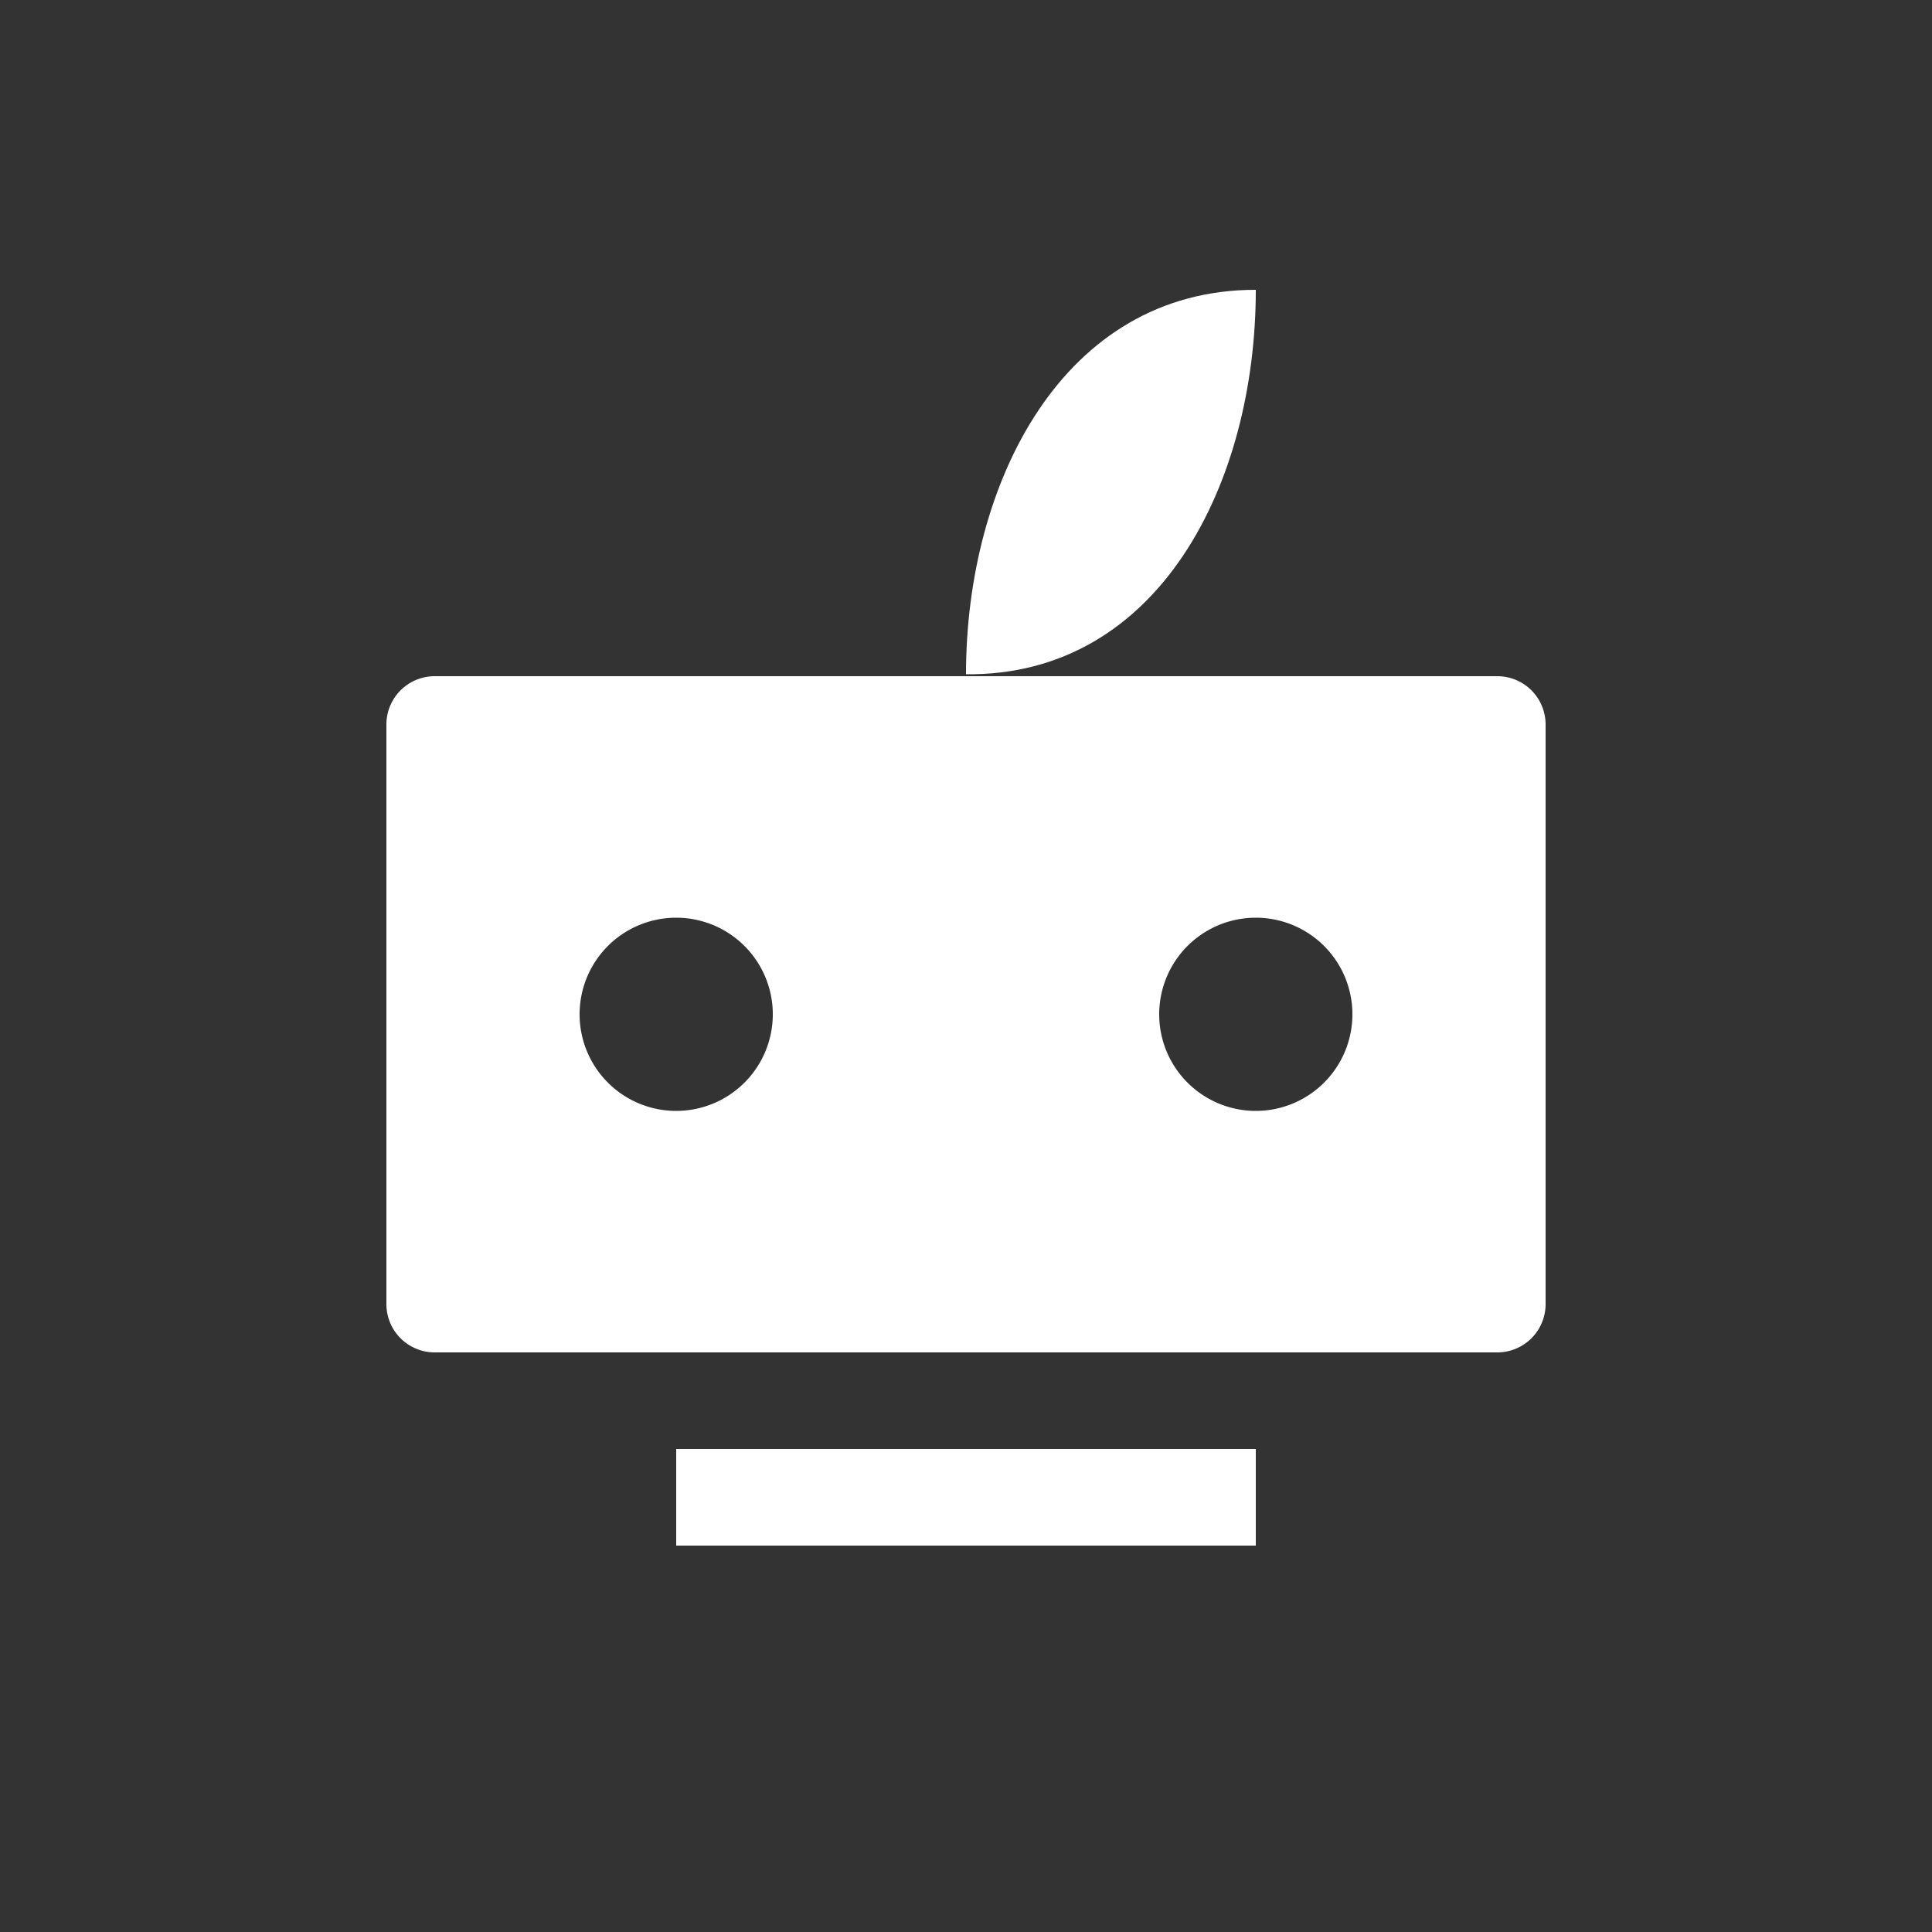<svg xmlns="http://www.w3.org/2000/svg" width="20" height="20" fill="none" viewBox="0 0 20 20"><rect x="0" y="0" width="20" height="20" fill="#333333" stroke="none"/><path fill="#fff" fill-rule="evenodd" d="M4 7.5a.5.5 0 0 1 .5-.5h11a.5.5 0 0 1 .5.5v6a.5.5 0 0 1-.5.5h-11a.5.5 0 0 1-.5-.5v-6Zm4 3a1 1 0 1 1-2 0 1 1 0 0 1 2 0Zm5 1a1 1 0 1 0 0-2 1 1 0 0 0 0 2Z" clip-rule="evenodd"/><path fill="#fff" d="M7 15h6v1H7zM10 6.98C10 5 11 3 13 3c0 2-1 4-3 3.98Z"/></svg>